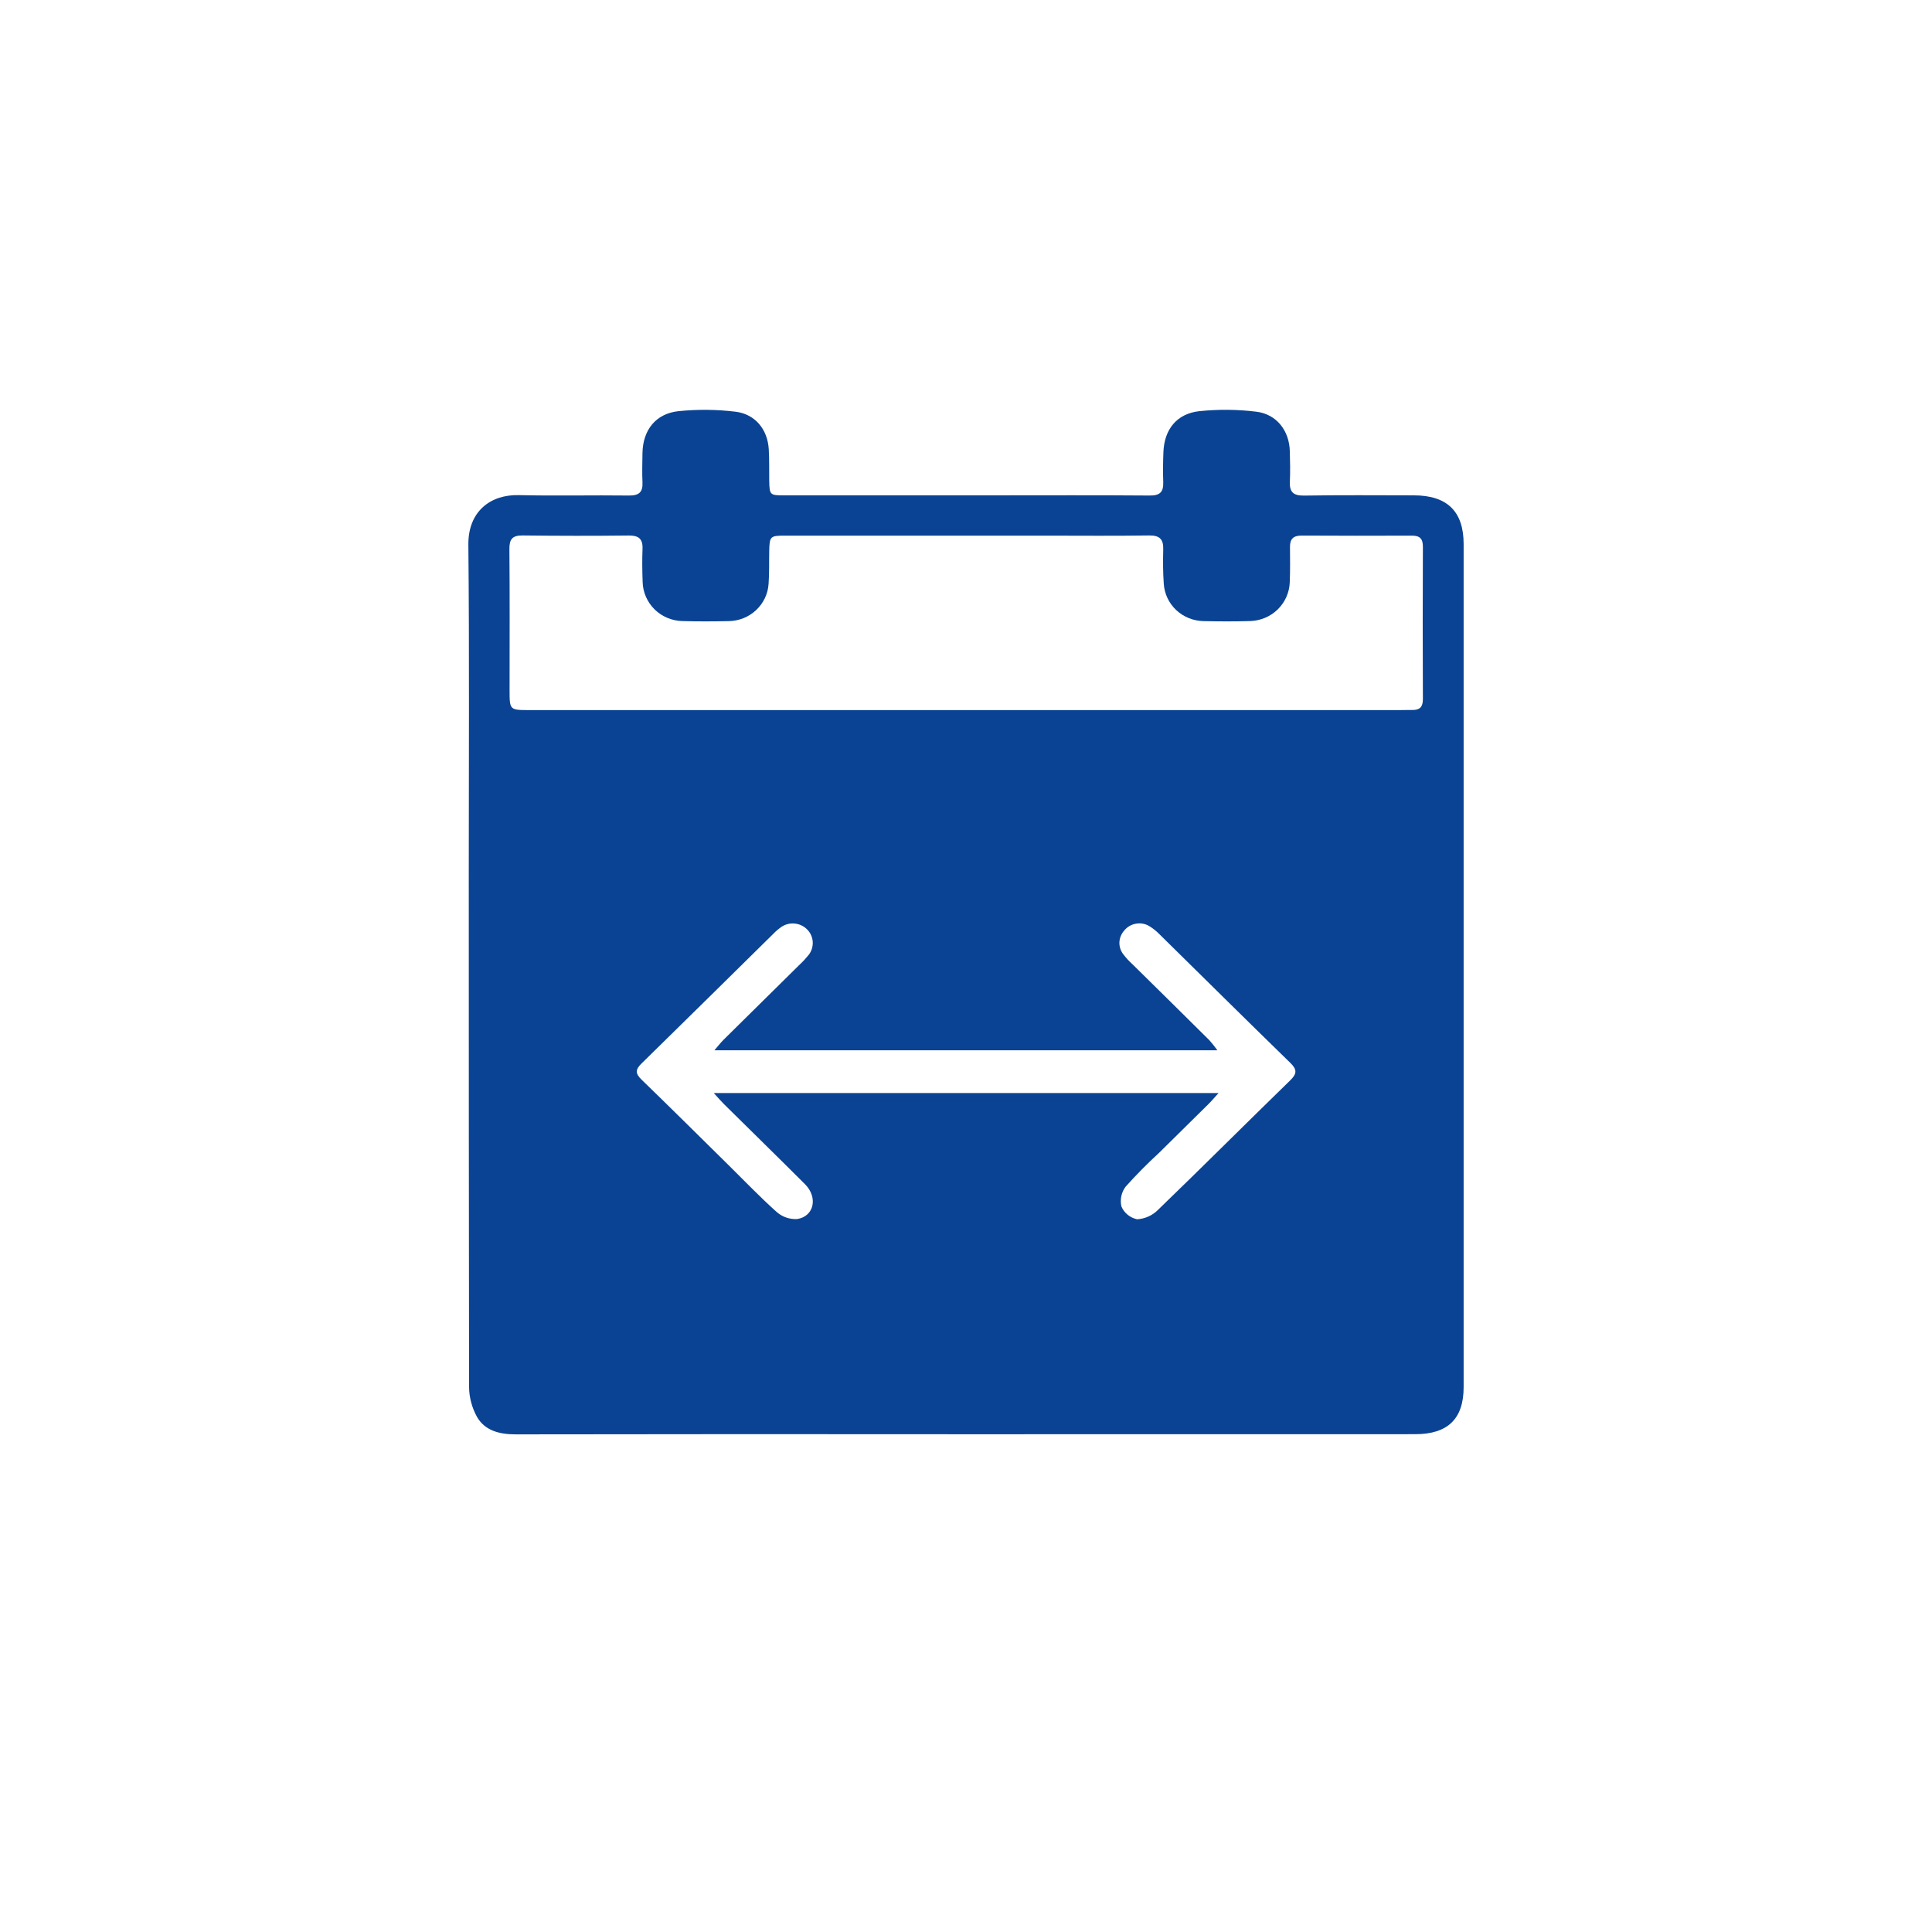<svg xmlns="http://www.w3.org/2000/svg" width="33" height="33" fill="none" viewBox="0 0 33 33"><rect width="33" height="33" fill="#fff"/><path fill="#0a4393" d="M25 9.292C25 8.736 24.719 8.462 24.152 8.461C23.525 8.46 22.898 8.455 22.27 8.465C22.083 8.467 22.024 8.397 22.032 8.225C22.04 8.053 22.036 7.88 22.031 7.708C22.023 7.359 21.807 7.074 21.458 7.032C21.135 6.992 20.809 6.99 20.486 7.023C20.1 7.065 19.887 7.335 19.872 7.721C19.865 7.893 19.863 8.066 19.869 8.238C19.874 8.403 19.814 8.466 19.637 8.464C18.75 8.457 17.863 8.461 16.977 8.461C15.782 8.461 14.588 8.461 13.393 8.461C13.15 8.461 13.144 8.455 13.139 8.209C13.136 8.03 13.142 7.851 13.131 7.673C13.111 7.336 12.9 7.072 12.561 7.032C12.239 6.993 11.913 6.99 11.589 7.023C11.198 7.065 10.981 7.348 10.974 7.737C10.972 7.904 10.966 8.071 10.974 8.237C10.982 8.405 10.917 8.466 10.743 8.464C10.115 8.456 9.487 8.472 8.86 8.457C8.377 8.446 7.995 8.735 8 9.304C8.018 11.171 8.007 13.039 8.007 14.907C8.007 17.833 8.008 20.76 8.012 23.686C8.013 23.868 8.061 24.047 8.15 24.206C8.288 24.44 8.536 24.5 8.808 24.5C11.372 24.496 13.936 24.495 16.5 24.498C19.058 24.498 21.616 24.498 24.174 24.497C24.73 24.497 25 24.234 25 23.693C25 18.893 25 14.092 25 9.292ZM22.037 18.454C21.281 19.19 20.536 19.935 19.777 20.668C19.683 20.762 19.556 20.819 19.421 20.826C19.363 20.813 19.308 20.787 19.261 20.749C19.215 20.711 19.178 20.663 19.155 20.608C19.141 20.55 19.141 20.49 19.153 20.431C19.165 20.373 19.19 20.318 19.226 20.27C19.406 20.069 19.595 19.877 19.794 19.695C20.075 19.417 20.357 19.14 20.638 18.862C20.688 18.813 20.733 18.759 20.814 18.67H12.192C12.274 18.76 12.32 18.814 12.37 18.863C12.83 19.318 13.293 19.77 13.75 20.227C13.974 20.451 13.907 20.775 13.618 20.822C13.49 20.83 13.364 20.787 13.268 20.703C12.982 20.448 12.717 20.17 12.444 19.901C11.949 19.413 11.456 18.923 10.957 18.44C10.85 18.336 10.851 18.269 10.958 18.165C11.712 17.428 12.461 16.686 13.212 15.947C13.254 15.903 13.3 15.865 13.349 15.831C13.415 15.787 13.494 15.767 13.573 15.775C13.652 15.782 13.726 15.816 13.782 15.871C13.841 15.927 13.876 16.004 13.882 16.084C13.887 16.166 13.863 16.246 13.813 16.31C13.768 16.366 13.72 16.419 13.667 16.468C13.232 16.898 12.798 17.327 12.363 17.756C12.314 17.804 12.272 17.859 12.202 17.94H20.794C20.751 17.88 20.705 17.822 20.656 17.767C20.218 17.332 19.779 16.899 19.339 16.466C19.286 16.418 19.237 16.365 19.193 16.308C19.145 16.25 19.119 16.176 19.12 16.101C19.122 16.025 19.151 15.953 19.201 15.896C19.25 15.835 19.32 15.792 19.399 15.778C19.477 15.763 19.558 15.776 19.626 15.816C19.693 15.856 19.754 15.905 19.808 15.961C20.551 16.692 21.291 17.426 22.038 18.153C22.158 18.27 22.154 18.34 22.037 18.454ZM24.304 11.944C24.304 12.075 24.25 12.13 24.123 12.127C24.051 12.126 23.978 12.129 23.906 12.129C21.439 12.129 18.971 12.129 16.504 12.129C14.018 12.129 11.533 12.129 9.047 12.129C8.704 12.129 8.704 12.128 8.704 11.785C8.704 10.982 8.708 10.179 8.701 9.376C8.7 9.208 8.753 9.144 8.928 9.146C9.531 9.153 10.134 9.154 10.738 9.147C10.906 9.145 10.981 9.202 10.975 9.373C10.967 9.563 10.97 9.754 10.977 9.944C10.982 10.118 11.055 10.284 11.18 10.408C11.305 10.531 11.473 10.603 11.65 10.608C11.915 10.616 12.181 10.615 12.446 10.609C12.62 10.607 12.787 10.541 12.913 10.423C13.04 10.305 13.117 10.145 13.128 9.973C13.142 9.784 13.135 9.593 13.139 9.403C13.145 9.164 13.158 9.149 13.398 9.149C14.888 9.148 16.378 9.148 17.868 9.149C18.453 9.149 19.039 9.155 19.624 9.146C19.806 9.143 19.874 9.209 19.869 9.383C19.864 9.579 19.864 9.776 19.878 9.971C19.889 10.142 19.965 10.303 20.091 10.421C20.217 10.539 20.384 10.606 20.558 10.609C20.823 10.615 21.089 10.616 21.354 10.608C21.531 10.603 21.699 10.532 21.825 10.409C21.95 10.286 22.024 10.12 22.03 9.946C22.038 9.744 22.036 9.542 22.034 9.34C22.033 9.205 22.093 9.148 22.231 9.148C22.858 9.151 23.485 9.152 24.113 9.149C24.25 9.148 24.305 9.2 24.304 9.339C24.3 10.207 24.3 11.076 24.304 11.944Z"/></svg>